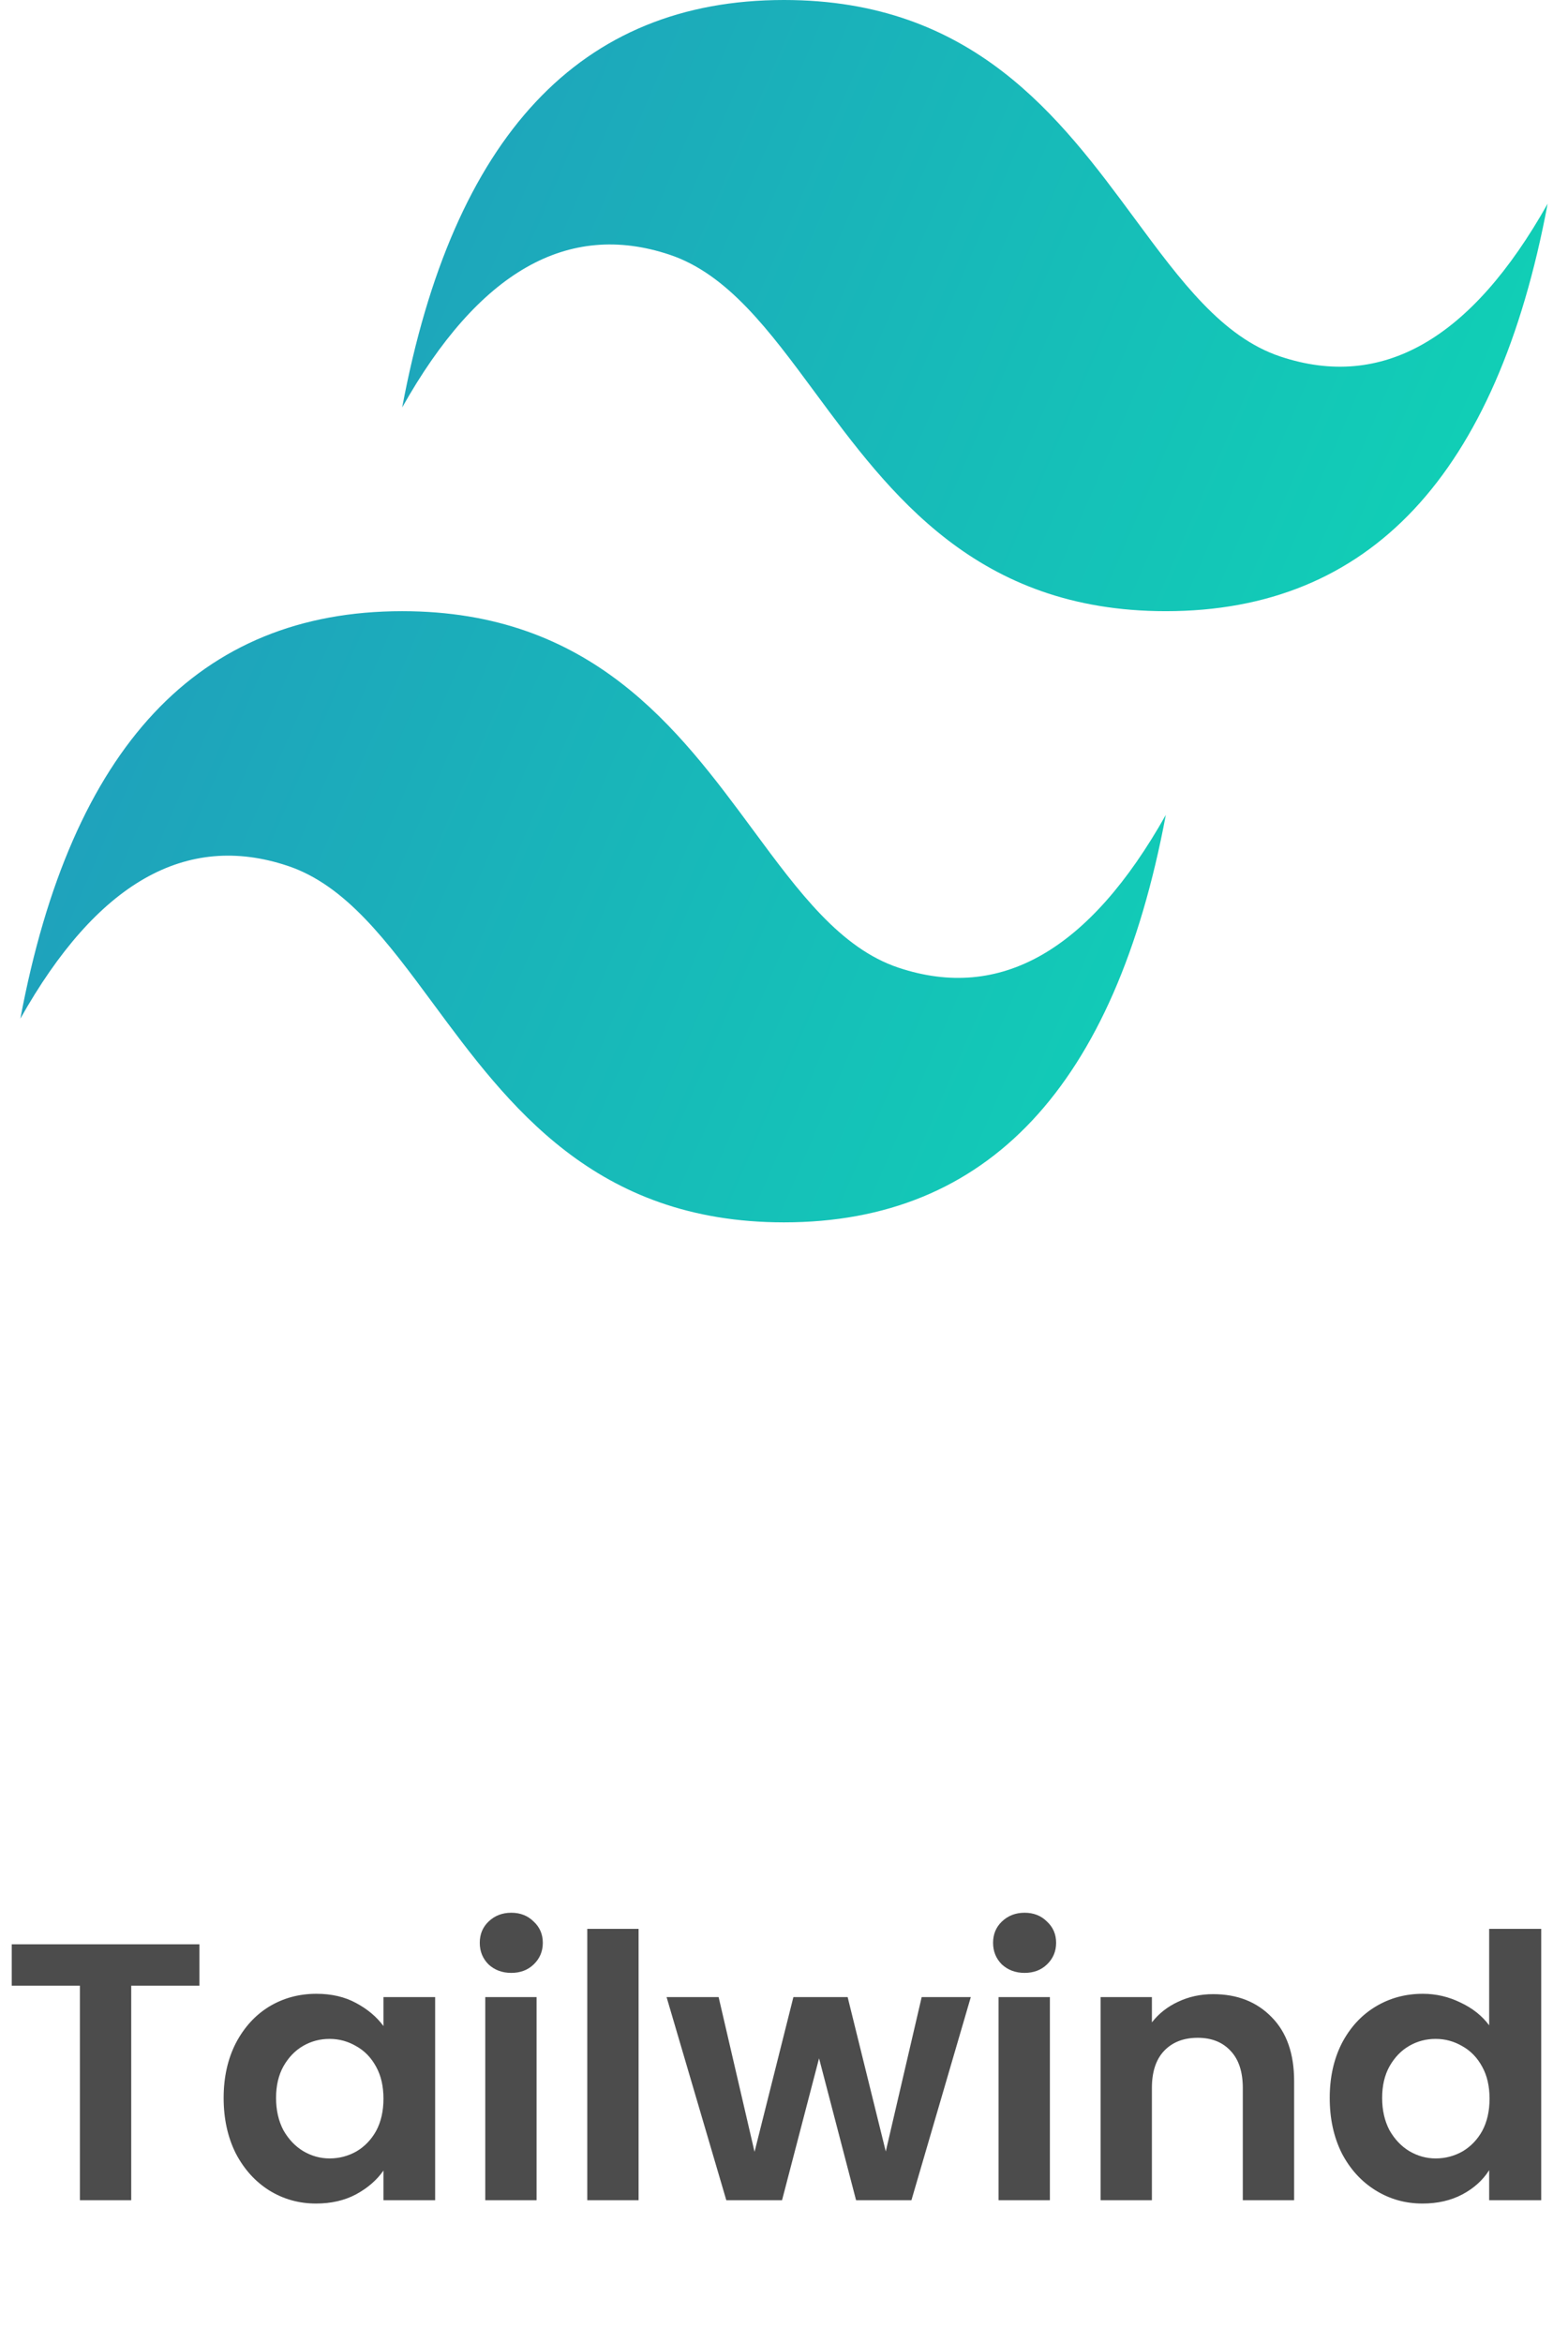 <svg width="154" height="230" viewBox="0 0 154 230" fill="none" xmlns="http://www.w3.org/2000/svg">
<g clip-path="url(#clip0_5687_538)">
<path d="M77 0C57 0 44.5 13.333 39.5 40C47 26.667 55.75 21.667 65.75 25C71.456 26.902 75.534 32.421 80.047 38.53C87.401 48.482 95.911 60 114.5 60C134.5 60 147 46.667 152 20C144.5 33.333 135.75 38.333 125.75 35C120.044 33.098 115.966 27.579 111.452 21.47C104.099 11.518 95.589 0 77 0ZM39.5 60C19.5 60 7 73.333 2 100C9.5 86.667 18.25 81.667 28.25 85C33.956 86.902 38.034 92.421 42.547 98.53C49.901 108.482 58.411 120 77 120C97 120 109.5 106.667 114.5 80C107 93.333 98.25 98.333 88.25 95C82.544 93.098 78.466 87.579 73.953 81.47C66.599 71.518 58.089 60 39.5 60Z" fill="url(#paint0_linear_5687_538)"/>
</g>
<path d="M19.584 190.872V194.94H12.888V216H7.848V194.94H1.152V190.872H19.584ZM21.965 205.956C21.965 203.94 22.361 202.152 23.153 200.592C23.969 199.032 25.061 197.832 26.429 196.992C27.821 196.152 29.369 195.732 31.073 195.732C32.561 195.732 33.857 196.032 34.961 196.632C36.089 197.232 36.989 197.988 37.661 198.9V196.056H42.737V216H37.661V213.084C37.013 214.02 36.113 214.8 34.961 215.424C33.833 216.024 32.525 216.324 31.037 216.324C29.357 216.324 27.821 215.892 26.429 215.028C25.061 214.164 23.969 212.952 23.153 211.392C22.361 209.808 21.965 207.996 21.965 205.956ZM37.661 206.028C37.661 204.804 37.421 203.76 36.941 202.896C36.461 202.008 35.813 201.336 34.997 200.88C34.181 200.4 33.305 200.16 32.369 200.16C31.433 200.16 30.569 200.388 29.777 200.844C28.985 201.3 28.337 201.972 27.833 202.86C27.353 203.724 27.113 204.756 27.113 205.956C27.113 207.156 27.353 208.212 27.833 209.124C28.337 210.012 28.985 210.696 29.777 211.176C30.593 211.656 31.457 211.896 32.369 211.896C33.305 211.896 34.181 211.668 34.997 211.212C35.813 210.732 36.461 210.06 36.941 209.196C37.421 208.308 37.661 207.252 37.661 206.028ZM50.216 193.68C49.328 193.68 48.584 193.404 47.984 192.852C47.408 192.276 47.12 191.568 47.12 190.728C47.12 189.888 47.408 189.192 47.984 188.64C48.584 188.064 49.328 187.776 50.216 187.776C51.104 187.776 51.836 188.064 52.412 188.64C53.012 189.192 53.312 189.888 53.312 190.728C53.312 191.568 53.012 192.276 52.412 192.852C51.836 193.404 51.104 193.68 50.216 193.68ZM52.7 196.056V216H47.66V196.056H52.7ZM62.719 189.36V216H57.679V189.36H62.719ZM95.347 196.056L89.515 216H84.079L80.443 202.068L76.807 216H71.335L65.467 196.056H70.579L74.107 211.248L77.923 196.056H83.251L86.995 211.212L90.523 196.056H95.347ZM100.63 193.68C99.742 193.68 98.998 193.404 98.398 192.852C97.822 192.276 97.534 191.568 97.534 190.728C97.534 189.888 97.822 189.192 98.398 188.64C98.998 188.064 99.742 187.776 100.63 187.776C101.518 187.776 102.25 188.064 102.826 188.64C103.426 189.192 103.726 189.888 103.726 190.728C103.726 191.568 103.426 192.276 102.826 192.852C102.25 193.404 101.518 193.68 100.63 193.68ZM103.114 196.056V216H98.074V196.056H103.114ZM119.145 195.768C121.521 195.768 123.441 196.524 124.905 198.036C126.369 199.524 127.101 201.612 127.101 204.3V216H122.061V204.984C122.061 203.4 121.665 202.188 120.873 201.348C120.081 200.484 119.001 200.052 117.633 200.052C116.241 200.052 115.137 200.484 114.321 201.348C113.529 202.188 113.133 203.4 113.133 204.984V216H108.093V196.056H113.133V198.54C113.805 197.676 114.657 197.004 115.689 196.524C116.745 196.02 117.897 195.768 119.145 195.768ZM130.598 205.956C130.598 203.94 130.994 202.152 131.786 200.592C132.602 199.032 133.706 197.832 135.098 196.992C136.49 196.152 138.038 195.732 139.742 195.732C141.038 195.732 142.274 196.02 143.45 196.596C144.626 197.148 145.562 197.892 146.258 198.828V189.36H151.37V216H146.258V213.048C145.634 214.032 144.758 214.824 143.63 215.424C142.502 216.024 141.194 216.324 139.706 216.324C138.026 216.324 136.49 215.892 135.098 215.028C133.706 214.164 132.602 212.952 131.786 211.392C130.994 209.808 130.598 207.996 130.598 205.956ZM146.294 206.028C146.294 204.804 146.054 203.76 145.574 202.896C145.094 202.008 144.446 201.336 143.63 200.88C142.814 200.4 141.938 200.16 141.002 200.16C140.066 200.16 139.202 200.388 138.41 200.844C137.618 201.3 136.97 201.972 136.466 202.86C135.986 203.724 135.746 204.756 135.746 205.956C135.746 207.156 135.986 208.212 136.466 209.124C136.97 210.012 137.618 210.696 138.41 211.176C139.226 211.656 140.09 211.896 141.002 211.896C141.938 211.896 142.814 211.668 143.63 211.212C144.446 210.732 145.094 210.06 145.574 209.196C146.054 208.308 146.294 207.252 146.294 206.028Z" fill="#4C4C4C"/>
<defs>
<linearGradient id="paint0_linear_5687_538" x1="-2.167" y1="38.4" x2="143.257" y2="101.286" gradientUnits="userSpaceOnUse">
<stop stop-color="#2298BD"/>
<stop offset="1" stop-color="#0ED7B5"/>
</linearGradient>
<clipPath id="clip0_5687_538">
<rect width="150" height="120" fill="white" transform="translate(2)"/>
</clipPath>
</defs>
</svg>
